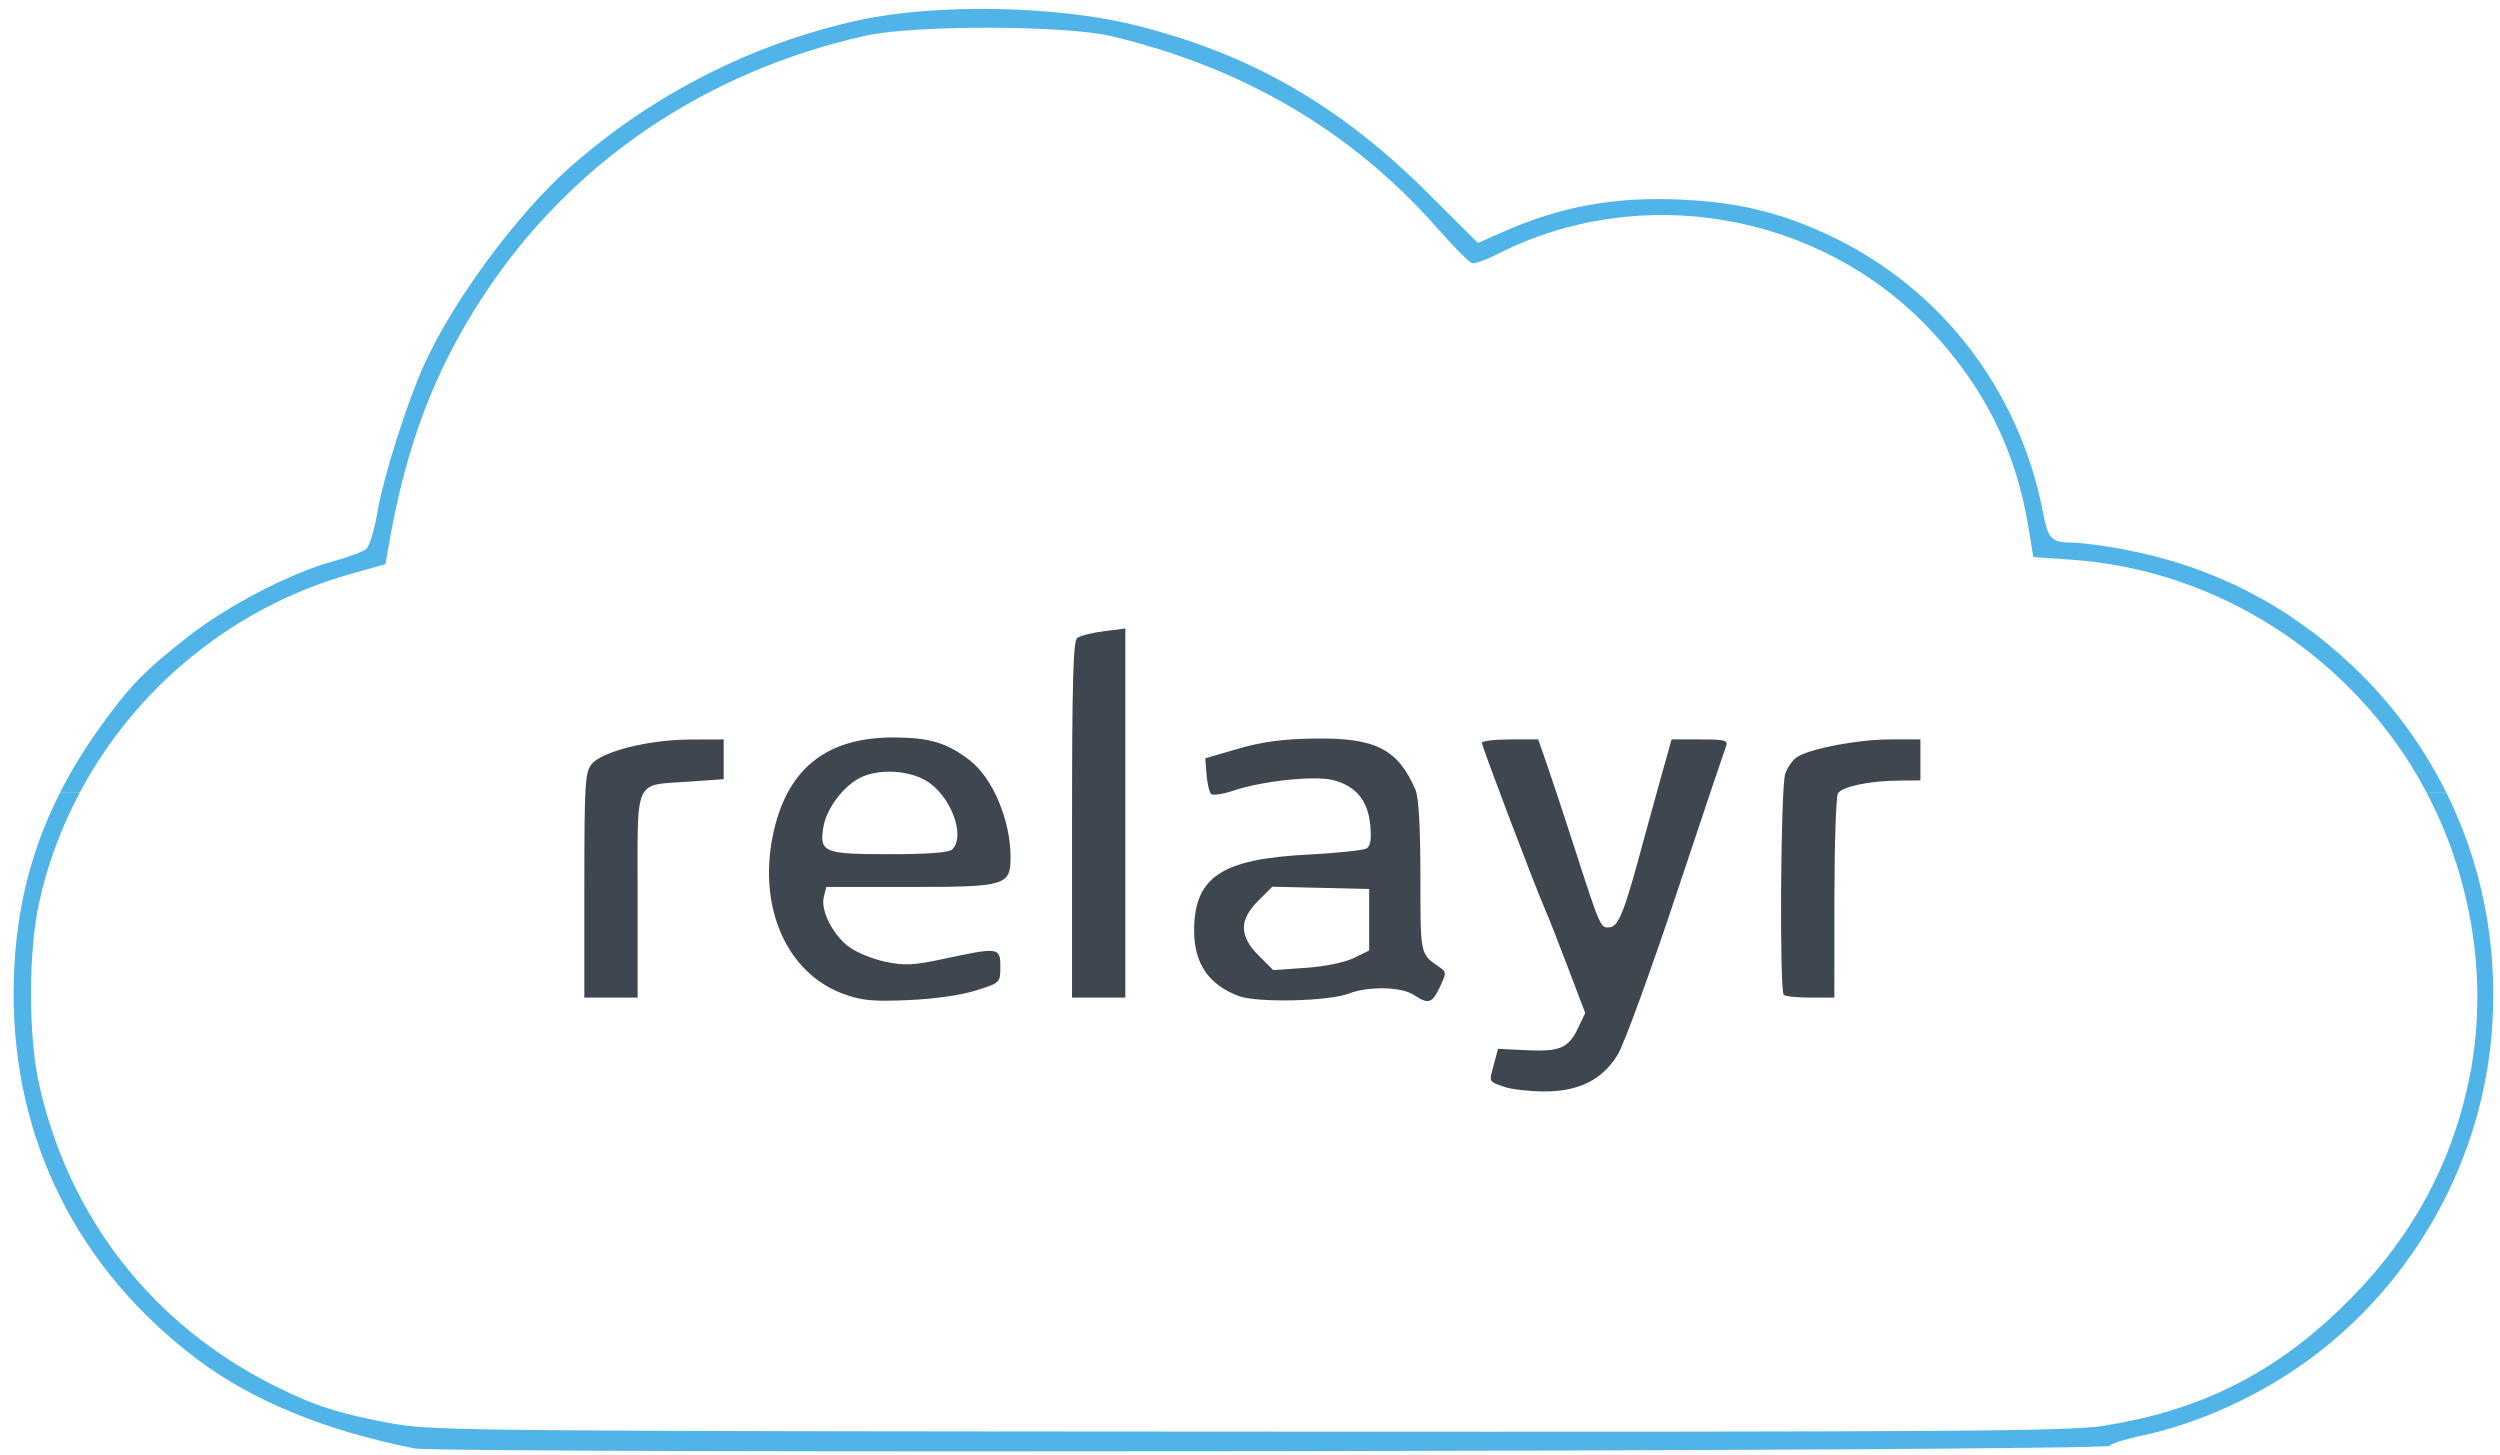 <?xml version="1.0" encoding="UTF-8" standalone="no"?>
<!-- Created with Inkscape (http://www.inkscape.org/) -->

<svg
   xmlns:dc="http://purl.org/dc/elements/1.1/"
   xmlns:cc="http://creativecommons.org/ns#"
   xmlns:rdf="http://www.w3.org/1999/02/22-rdf-syntax-ns#"
   xmlns:svg="http://www.w3.org/2000/svg"
   xmlns="http://www.w3.org/2000/svg"
   xmlns:sodipodi="http://sodipodi.sourceforge.net/DTD/sodipodi-0.dtd"
   xmlns:inkscape="http://www.inkscape.org/namespaces/inkscape"
   id="svg3457"
   version="1.1"
   inkscape:version="0.91 r13725"
   width="610"
   height="355"
   viewBox="0 0 610 355"
   sodipodi:docname="relayr.svg">
  <defs
     id="defs3461" />
  <sodipodi:namedview
     pagecolor="#ffffff"
     bordercolor="#666666"
     borderopacity="1"
     objecttolerance="10"
     gridtolerance="10"
     guidetolerance="10"
     inkscape:pageopacity="0"
     inkscape:pageshadow="2"
     inkscape:window-width="2560"
     inkscape:window-height="1391"
     id="namedview3459"
     showgrid="false"
     inkscape:zoom="1.7253521"
     inkscape:cx="500.59661"
     inkscape:cy="152.92443"
     inkscape:window-x="0"
     inkscape:window-y="0"
     inkscape:window-maximized="1"
     inkscape:current-layer="g3467" />
  <g
     id="g3467"
     transform="translate(0.58,-0.58)">
    <path
       style="fill:#50b4e9"
       d="m 14.125,193.873 c -7.642,15.016 -11.296,30.757 -11.381,48.627 -0.172,36.149 15.536,67.637 44.756,89.715 13.351,10.088 31.285,17.454 53,21.77 6.701,1.332 411.943,0.719 413.596,-0.625 0.772,-0.628 4.029,-1.681 7.238,-2.34 14.17,-2.907 29.337,-9.757 41.635,-18.807 25.94,-19.088 42.462,-49.231 44.553,-81.279 1.329,-20.376 -2.642,-39.805 -11.25,-57.061 l -4.826,0 c 11.681,22.074 15.439,48.273 9.998,72.127 -4.786,20.982 -14.996,38.665 -31.344,54.283 -16.539,15.801 -34.355,24.557 -57.34,28.182 -8.535,1.346 -34.316,1.523 -208.5,1.432 C 117.177,349.798 104.913,349.685 95.5,347.984 82.486,345.632 76.278,343.66 66.508,338.773 36.575,323.801 16.18,297.669 8.93,265 6.312,253.2 6.338,232.686 8.989,220.699 11.079,211.244 14.47,202.246 18.932,193.873 l -4.807,0 z"
       id="path3379" />
    <path
       style="fill:#50b4e9"
       d="m 14.125,193.873 4.807,0 c 13.617,-25.555 37.389,-45.174 66.064,-53.254 l 8.494,-2.395 0.748,-4.361 C 98.44,109.348 105.489,90.784 117.541,72.5 138.802,40.244 171.331,18.132 210.5,9.308 c 11.782,-2.654 48.626,-2.605 60,0.08 32.352,7.639 58.926,23.318 79.848,47.111 3.869,4.4 7.583,8.138 8.254,8.307 0.671,0.168 3.397,-0.807 6.059,-2.166 34.939,-17.845 78.689,-10.274 105.625,18.279 13.25,14.046 20.947,29.445 24.029,48.08 l 1.24,7.5 9.473,0.666 c 32.725,2.3 63.129,20.329 81.525,48.344 1.774,2.702 3.382,5.508 4.893,8.363 l 4.826,0 c -5.615,-11.256 -13.156,-21.608 -22.646,-30.623 -15.988,-15.187 -34.644,-24.668 -56.486,-28.705 -4.598,-0.85 -9.998,-1.553 -12,-1.561 -5.106,-0.021 -5.98,-0.868 -7.125,-6.906 -5.734,-30.237 -25.005,-55.299 -52.387,-68.131 -11.724,-5.494 -21.942,-7.972 -35.627,-8.639 -16.553,-0.806 -29.688,1.576 -44.23,8.023 L 360.041,59.871 347.77,47.648 C 326.108,26.071 304.118,13.518 275.866,6.603 256.726,1.918 227.568,1.444 208.95,5.513 c -25.909,5.663 -50.386,18.131 -70.492,35.906 -12.854,11.364 -28.4,32.407 -35.521,48.08 -4.171,9.178 -9.857,27.1 -11.381,35.871 -0.752,4.329 -1.972,8.426 -2.711,9.105 -0.739,0.68 -4.269,2.02 -7.844,2.977 -10.356,2.771 -25.702,10.691 -35.521,18.334 -10.838,8.436 -14.544,12.264 -21.992,22.713 -3.617,5.074 -6.72,10.182 -9.361,15.373 z"
       id="path3477" />
    <path
       style="fill:#3e464f"
       d="m 366.5,265.784 c -3.944,-1.391 -3.777,-1.041 -2.597,-5.433 l 1.035,-3.851 6.95,0.329 c 8.189,0.388 10.255,-0.502 12.588,-5.418 l 1.736,-3.658 -4.222,-11.127 C 379.666,230.507 377.165,224.15 376.431,222.5 374.147,217.367 361,182.725 361,181.839 361,181.378 364.09,181 367.866,181 l 6.866,0 2.018,5.75 c 1.11,3.163 4.128,12.275 6.706,20.25 6.593,20.391 6.486,20.152 8.901,19.801 2.068,-0.3 3.582,-4.267 8.131,-21.301 0.734,-2.75 2.566,-9.387 4.069,-14.75 l 2.734,-9.75 6.961,0 c 6.219,0 6.889,0.187 6.288,1.75 -0.37,0.963 -5.844,17.267 -12.165,36.231 -6.321,18.965 -12.727,36.491 -14.236,38.947 -3.796,6.177 -9.573,9.031 -18.14,8.964 -3.575,-0.028 -7.85,-0.527 -9.5,-1.109 z m -161.456,-22.756 c -13.618,-5.053 -20.653,-20.94 -17.065,-38.537 3.301,-16.187 12.936,-24.012 29.52,-23.974 8.727,0.02 13.036,1.319 18.558,5.592 5.6,4.334 9.925,14.598 9.937,23.583 0.009,6.979 -1.097,7.307 -24.698,7.307 l -20.258,0 -0.606,2.415 c -0.824,3.282 2.101,9.127 6.09,12.169 1.782,1.359 5.767,3.001 8.856,3.649 4.784,1.003 6.914,0.9 14.369,-0.701 13.337,-2.862 13.753,-2.805 13.753,1.907 0,3.939 -0.002,3.941 -6,5.833 -3.622,1.143 -10.161,2.068 -16.5,2.336 -8.815,0.372 -11.376,0.118 -15.956,-1.581 z M 231.8,207.8 c 3.315,-3.315 -0.487,-13.238 -6.413,-16.734 -4.474,-2.64 -11.797,-2.939 -16.201,-0.662 -4.116,2.128 -8.147,7.584 -8.863,11.995 -1.001,6.171 0.049,6.601 16.1,6.601 9.694,0 14.557,-0.38 15.378,-1.2 z m 69.884,35.82 c -7.43,-2.784 -10.97,-8.051 -10.897,-16.21 0.116,-12.857 6.732,-17.229 27.704,-18.307 7.155,-0.368 13.623,-1.05 14.373,-1.516 0.967,-0.6 1.228,-2.276 0.894,-5.75 -0.566,-5.892 -3.45,-9.408 -8.925,-10.882 -4.469,-1.203 -17.437,0.152 -24.546,2.565 -2.532,0.86 -4.953,1.207 -5.38,0.771 -0.427,-0.435 -0.918,-2.566 -1.092,-4.735 l -0.316,-3.943 8,-2.331 c 5.829,-1.698 10.849,-2.376 18.5,-2.496 15.027,-0.237 20.513,2.53 24.799,12.509 0.79,1.84 1.201,9.097 1.201,21.211 0,19.104 -0.065,18.785 4.48,21.932 1.911,1.323 1.92,1.497 0.266,4.966 -1.937,4.063 -2.741,4.3 -6.415,1.892 -2.998,-1.964 -11.155,-2.107 -15.831,-0.277 -4.825,1.888 -22.333,2.28 -26.816,0.6 z M 329.72,234.347 333.5,232.5 l 0,-7.5 0,-7.5 -11.818,-0.282 -11.818,-0.282 -3.432,3.432 c -4.696,4.696 -4.664,8.6 0.108,13.372 l 3.54,3.54 7.93,-0.544 c 4.652,-0.319 9.492,-1.307 11.71,-2.39 z M 142,216.611 c 0,-24.656 0.176,-27.606 1.76,-29.563 2.52,-3.113 13.963,-5.983 23.99,-6.019 L 176,181 l 0,4.851 0,4.851 -8.471,0.598 C 153.939,192.26 155,189.912 155,219.035 L 155,244 l -6.5,0 -6.5,0 0,-27.389 z m 119,-15.988 c 0,-33.508 0.284,-43.603 1.25,-44.367 0.688,-0.544 3.612,-1.29 6.5,-1.657 l 5.25,-0.668 0,45.034 0,45.034 -6.5,0 -6.5,0 0,-43.378 z m 173.667,42.711 c -1.092,-1.092 -0.769,-50.74 0.351,-53.955 0.56,-1.606 1.875,-3.455 2.923,-4.109 C 441.272,183.188 452.868,181 460.562,181 l 7.438,0 0,5 0,5 -5.25,0.044 c -7.148,0.059 -13.813,1.448 -14.856,3.094 -0.475,0.749 -0.87,12.275 -0.878,25.612 L 447,244 l -5.833,0 c -3.208,0 -6.133,-0.3 -6.5,-0.667 z"
       id="path3469"
       inkscape:connector-curvature="0" />
  </g>
</svg>
